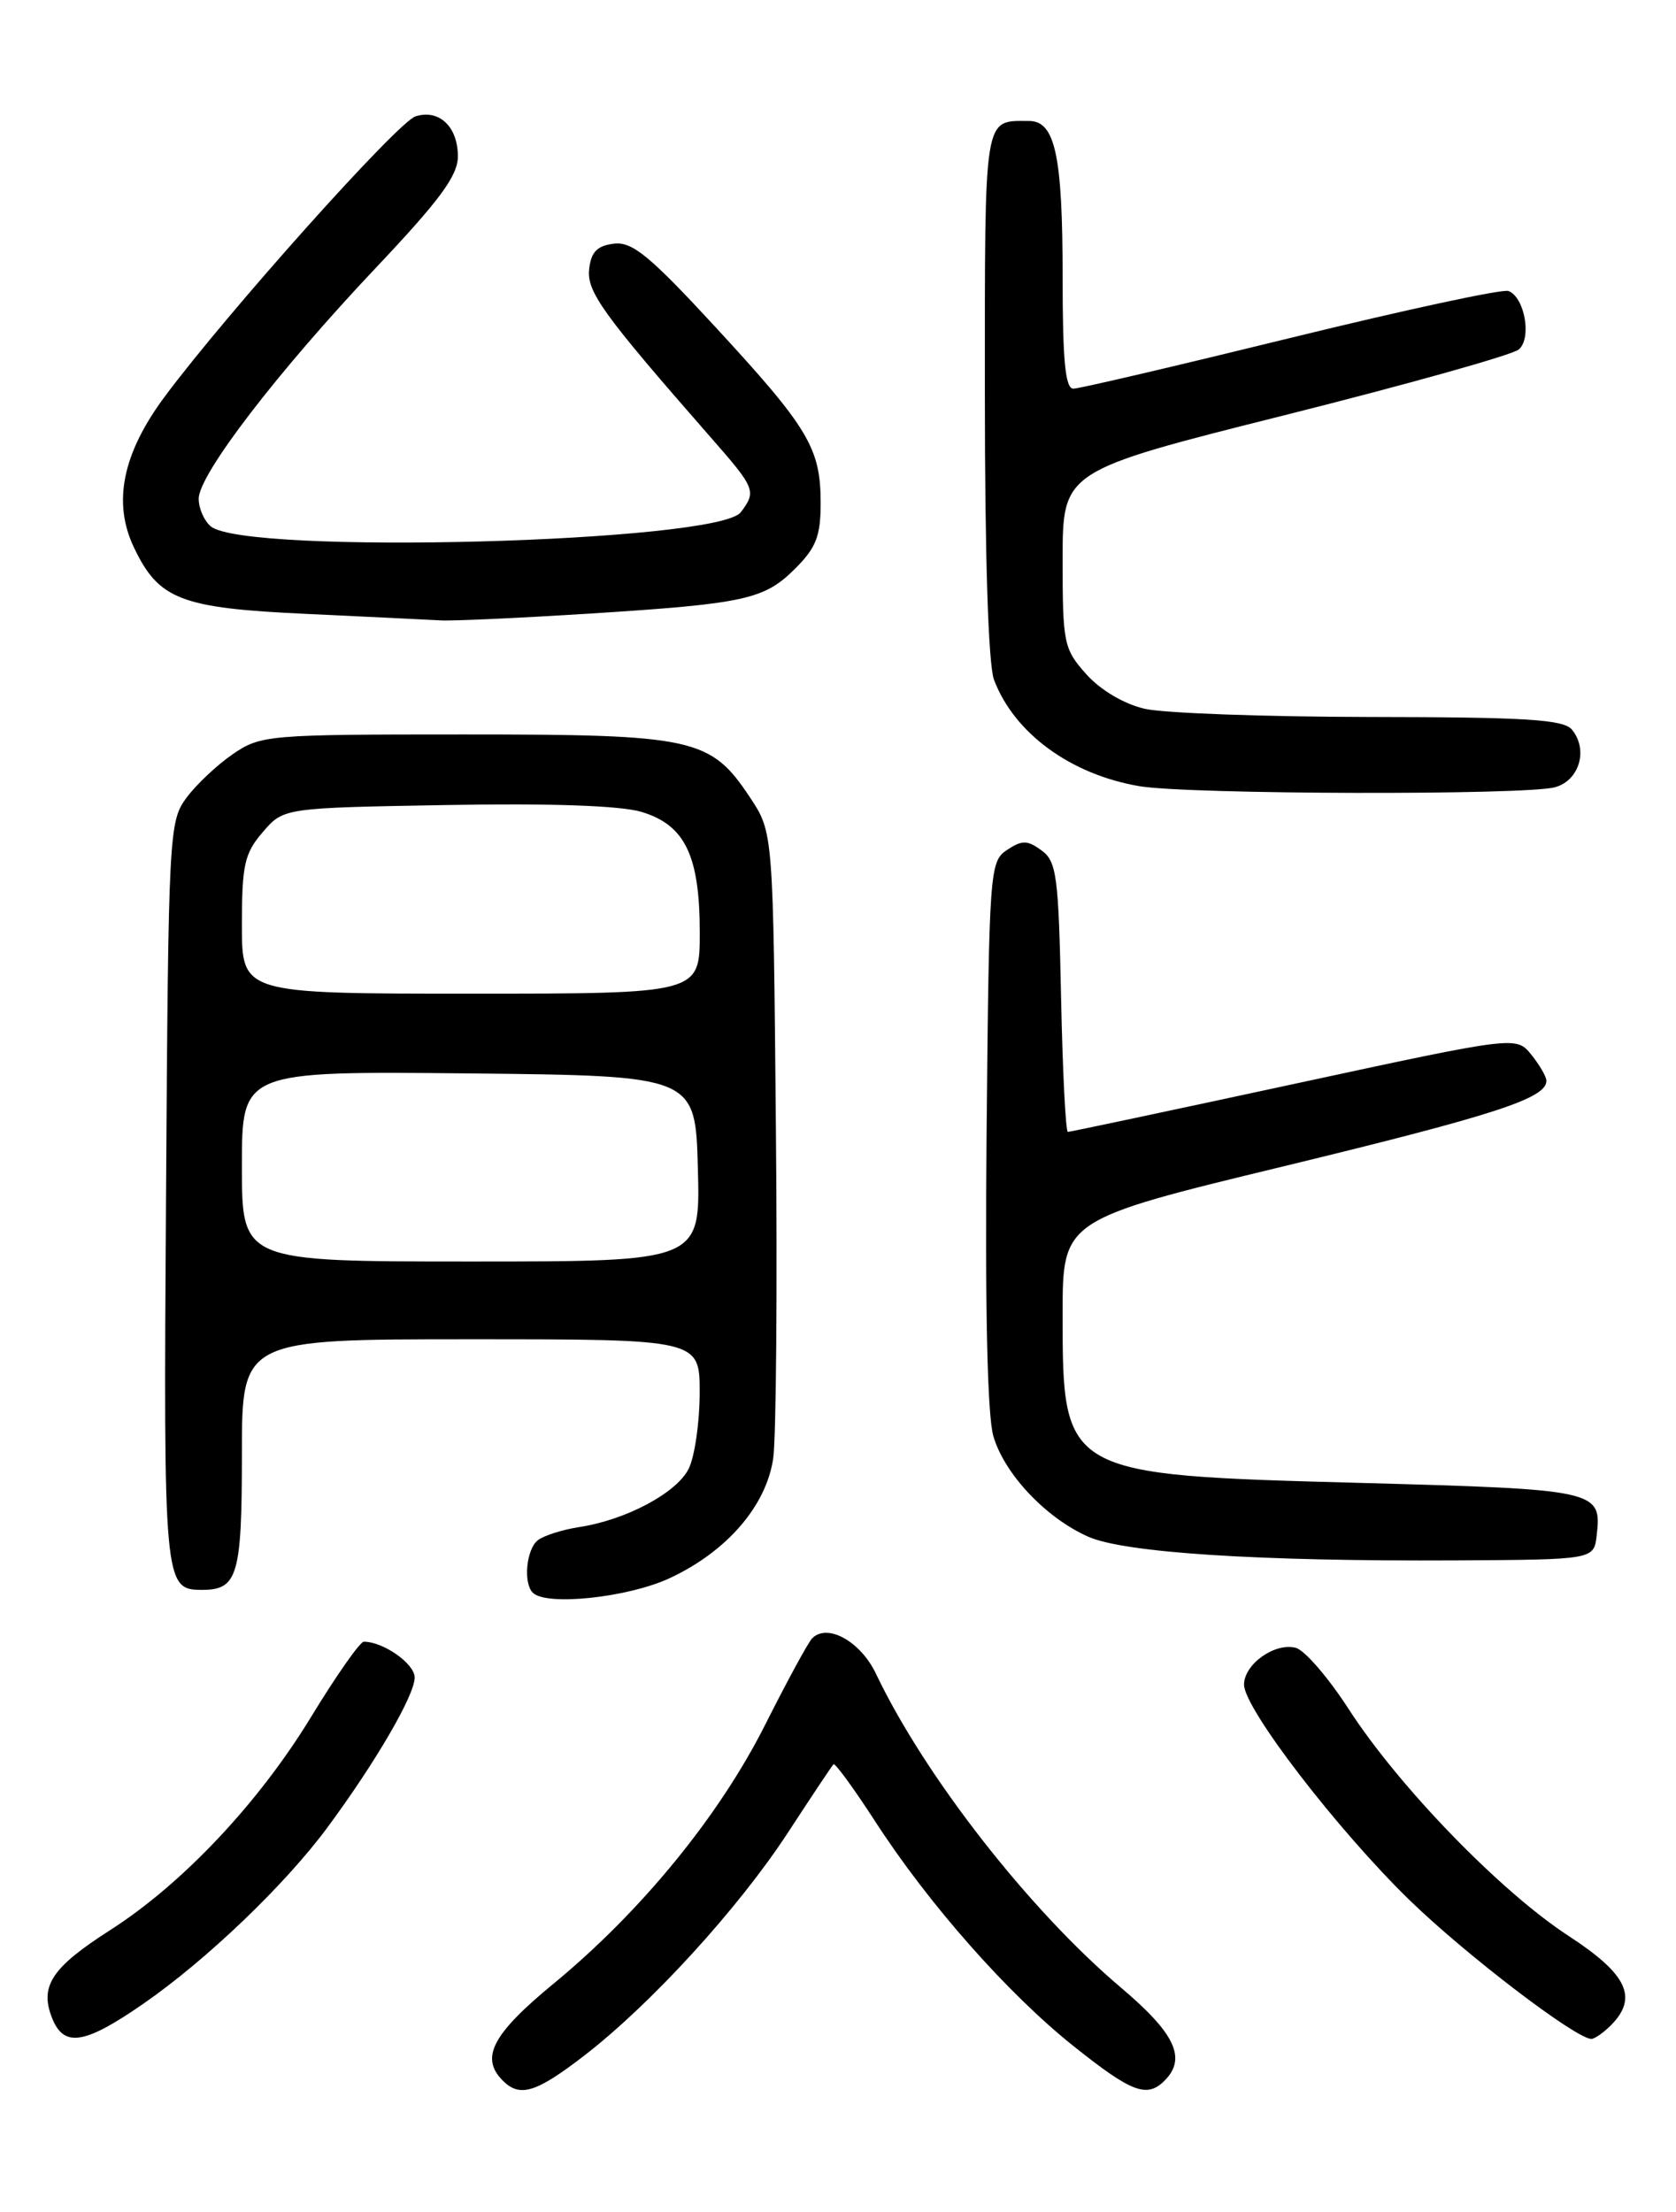 <?xml version="1.0" encoding="UTF-8" standalone="no"?>
<!DOCTYPE svg PUBLIC "-//W3C//DTD SVG 1.1//EN" "http://www.w3.org/Graphics/SVG/1.1/DTD/svg11.dtd" >
<svg xmlns="http://www.w3.org/2000/svg" xmlns:xlink="http://www.w3.org/1999/xlink" version="1.1" viewBox="0 0 194 256">
 <g >
 <path fill="currentColor"
d=" M 67.63 237.90 C 75.36 231.94 85.47 220.87 91.18 212.13 C 93.91 207.95 96.29 204.37 96.48 204.19 C 96.66 204.01 98.81 206.95 101.26 210.73 C 107.48 220.36 116.69 230.78 124.31 236.84 C 131.01 242.18 132.76 242.84 134.80 240.80 C 137.38 238.22 136.04 235.35 129.76 230.04 C 119.15 221.07 107.04 205.56 101.40 193.72 C 99.61 189.95 95.75 187.82 94.00 189.62 C 93.53 190.11 91.10 194.59 88.58 199.59 C 83.28 210.14 74.21 221.24 64.07 229.58 C 56.98 235.42 55.55 238.15 58.20 240.80 C 60.18 242.78 62.05 242.20 67.63 237.90 Z  M 16.58 231.91 C 23.88 226.86 32.99 218.14 37.90 211.50 C 43.47 203.97 48.00 196.19 48.00 194.15 C 48.00 192.55 44.38 190.00 42.11 190.00 C 41.67 190.00 38.91 193.94 35.98 198.75 C 29.92 208.69 21.10 218.04 12.75 223.38 C 6.04 227.67 4.60 229.82 5.98 233.43 C 7.34 237.01 9.70 236.67 16.58 231.91 Z  M 186.43 234.43 C 189.66 231.20 188.39 228.49 181.55 224.04 C 173.68 218.91 161.94 206.80 156.14 197.84 C 153.78 194.18 151.01 190.97 149.99 190.71 C 147.56 190.07 144.00 192.61 144.00 194.97 C 144.00 197.73 154.79 211.76 163.16 219.91 C 169.63 226.20 182.30 235.88 184.18 235.97 C 184.55 235.99 185.56 235.29 186.43 234.43 Z  M 77.51 182.65 C 84.13 179.57 88.69 174.29 89.50 168.79 C 89.84 166.43 89.99 149.17 89.81 130.42 C 89.50 96.35 89.50 96.35 86.84 92.33 C 82.26 85.41 80.41 85.00 53.75 85.00 C 31.07 85.00 30.19 85.07 26.99 87.25 C 25.17 88.49 22.74 90.77 21.59 92.32 C 19.56 95.07 19.49 96.31 19.22 138.18 C 18.92 183.50 18.97 184.00 23.42 184.00 C 27.51 184.00 28.00 182.31 28.00 168.30 C 28.00 155.00 28.00 155.00 54.50 155.00 C 81.00 155.00 81.00 155.00 80.99 161.25 C 80.98 164.69 80.40 168.62 79.71 170.00 C 78.29 172.80 72.47 175.90 67.07 176.73 C 65.11 177.03 62.94 177.72 62.25 178.26 C 60.92 179.31 60.55 183.21 61.67 184.33 C 63.23 185.90 72.70 184.89 77.51 182.65 Z  M 184.82 177.69 C 185.42 172.47 184.97 172.37 157.39 171.62 C 123.06 170.70 123.00 170.66 123.00 152.12 C 123.00 141.17 123.00 141.17 148.75 134.94 C 173.08 129.04 179.00 127.11 179.00 125.09 C 179.00 124.61 178.21 123.25 177.25 122.06 C 175.50 119.90 175.50 119.90 149.78 125.45 C 135.64 128.50 123.86 131.00 123.61 131.00 C 123.35 131.00 123.00 123.99 122.82 115.42 C 122.53 101.37 122.31 99.70 120.56 98.42 C 118.92 97.22 118.31 97.21 116.56 98.37 C 114.56 99.70 114.49 100.70 114.20 131.12 C 114.01 151.37 114.29 163.81 114.98 166.20 C 116.25 170.58 121.05 175.67 125.97 177.85 C 130.16 179.71 145.70 180.71 168.50 180.59 C 184.50 180.50 184.50 180.50 184.82 177.69 Z  M 180.00 91.11 C 182.82 90.33 183.87 86.75 181.95 84.44 C 180.98 83.27 176.68 83.00 158.63 82.98 C 146.46 82.96 134.70 82.54 132.50 82.03 C 130.11 81.48 127.39 79.87 125.75 78.04 C 123.13 75.11 123.00 74.49 123.00 64.73 C 123.01 54.50 123.01 54.50 148.75 48.04 C 162.91 44.48 175.09 41.07 175.81 40.44 C 177.33 39.13 176.48 34.40 174.61 33.68 C 173.94 33.42 162.62 35.86 149.45 39.09 C 136.28 42.32 124.94 44.98 124.25 44.98 C 123.31 45.00 123.00 41.75 123.00 32.07 C 123.00 17.99 122.14 14.00 119.11 14.00 C 113.82 14.00 114.00 12.89 114.00 45.54 C 114.00 64.54 114.40 76.92 115.06 78.68 C 117.40 84.86 123.93 89.64 131.90 90.99 C 137.61 91.95 176.59 92.05 180.00 91.11 Z  M 68.00 71.03 C 86.27 69.87 88.45 69.40 92.06 65.79 C 94.48 63.37 95.00 62.02 94.99 58.17 C 94.99 51.87 93.57 49.51 82.84 37.88 C 75.21 29.61 73.19 27.95 71.07 28.20 C 69.14 28.43 68.42 29.15 68.20 31.11 C 67.89 33.75 69.73 36.30 82.25 50.60 C 87.45 56.53 87.58 56.85 85.75 59.28 C 83.10 62.79 28.42 64.25 24.40 60.92 C 23.63 60.28 23.00 58.84 23.00 57.72 C 23.00 54.92 32.12 43.04 43.52 30.98 C 50.93 23.14 53.00 20.33 53.00 18.10 C 53.00 14.65 50.82 12.60 48.09 13.47 C 46.04 14.12 26.37 36.10 19.09 45.87 C 14.19 52.45 13.02 58.13 15.49 63.33 C 18.37 69.40 20.90 70.38 35.50 71.05 C 42.65 71.39 49.62 71.72 51.00 71.80 C 52.38 71.88 60.02 71.53 68.00 71.03 Z  M 28.00 134.98 C 28.00 123.97 28.00 123.97 54.25 124.23 C 80.50 124.50 80.50 124.50 80.78 135.25 C 81.07 146.00 81.07 146.00 54.53 146.00 C 28.00 146.00 28.00 146.00 28.00 134.98 Z  M 28.00 107.06 C 28.00 100.10 28.30 98.76 30.41 96.31 C 32.82 93.50 32.82 93.50 51.66 93.17 C 63.66 92.95 71.86 93.24 74.24 93.96 C 79.29 95.47 81.00 99.01 81.00 107.95 C 81.00 115.00 81.00 115.00 54.50 115.00 C 28.00 115.00 28.00 115.00 28.00 107.06 Z "/>
</g>
</svg>